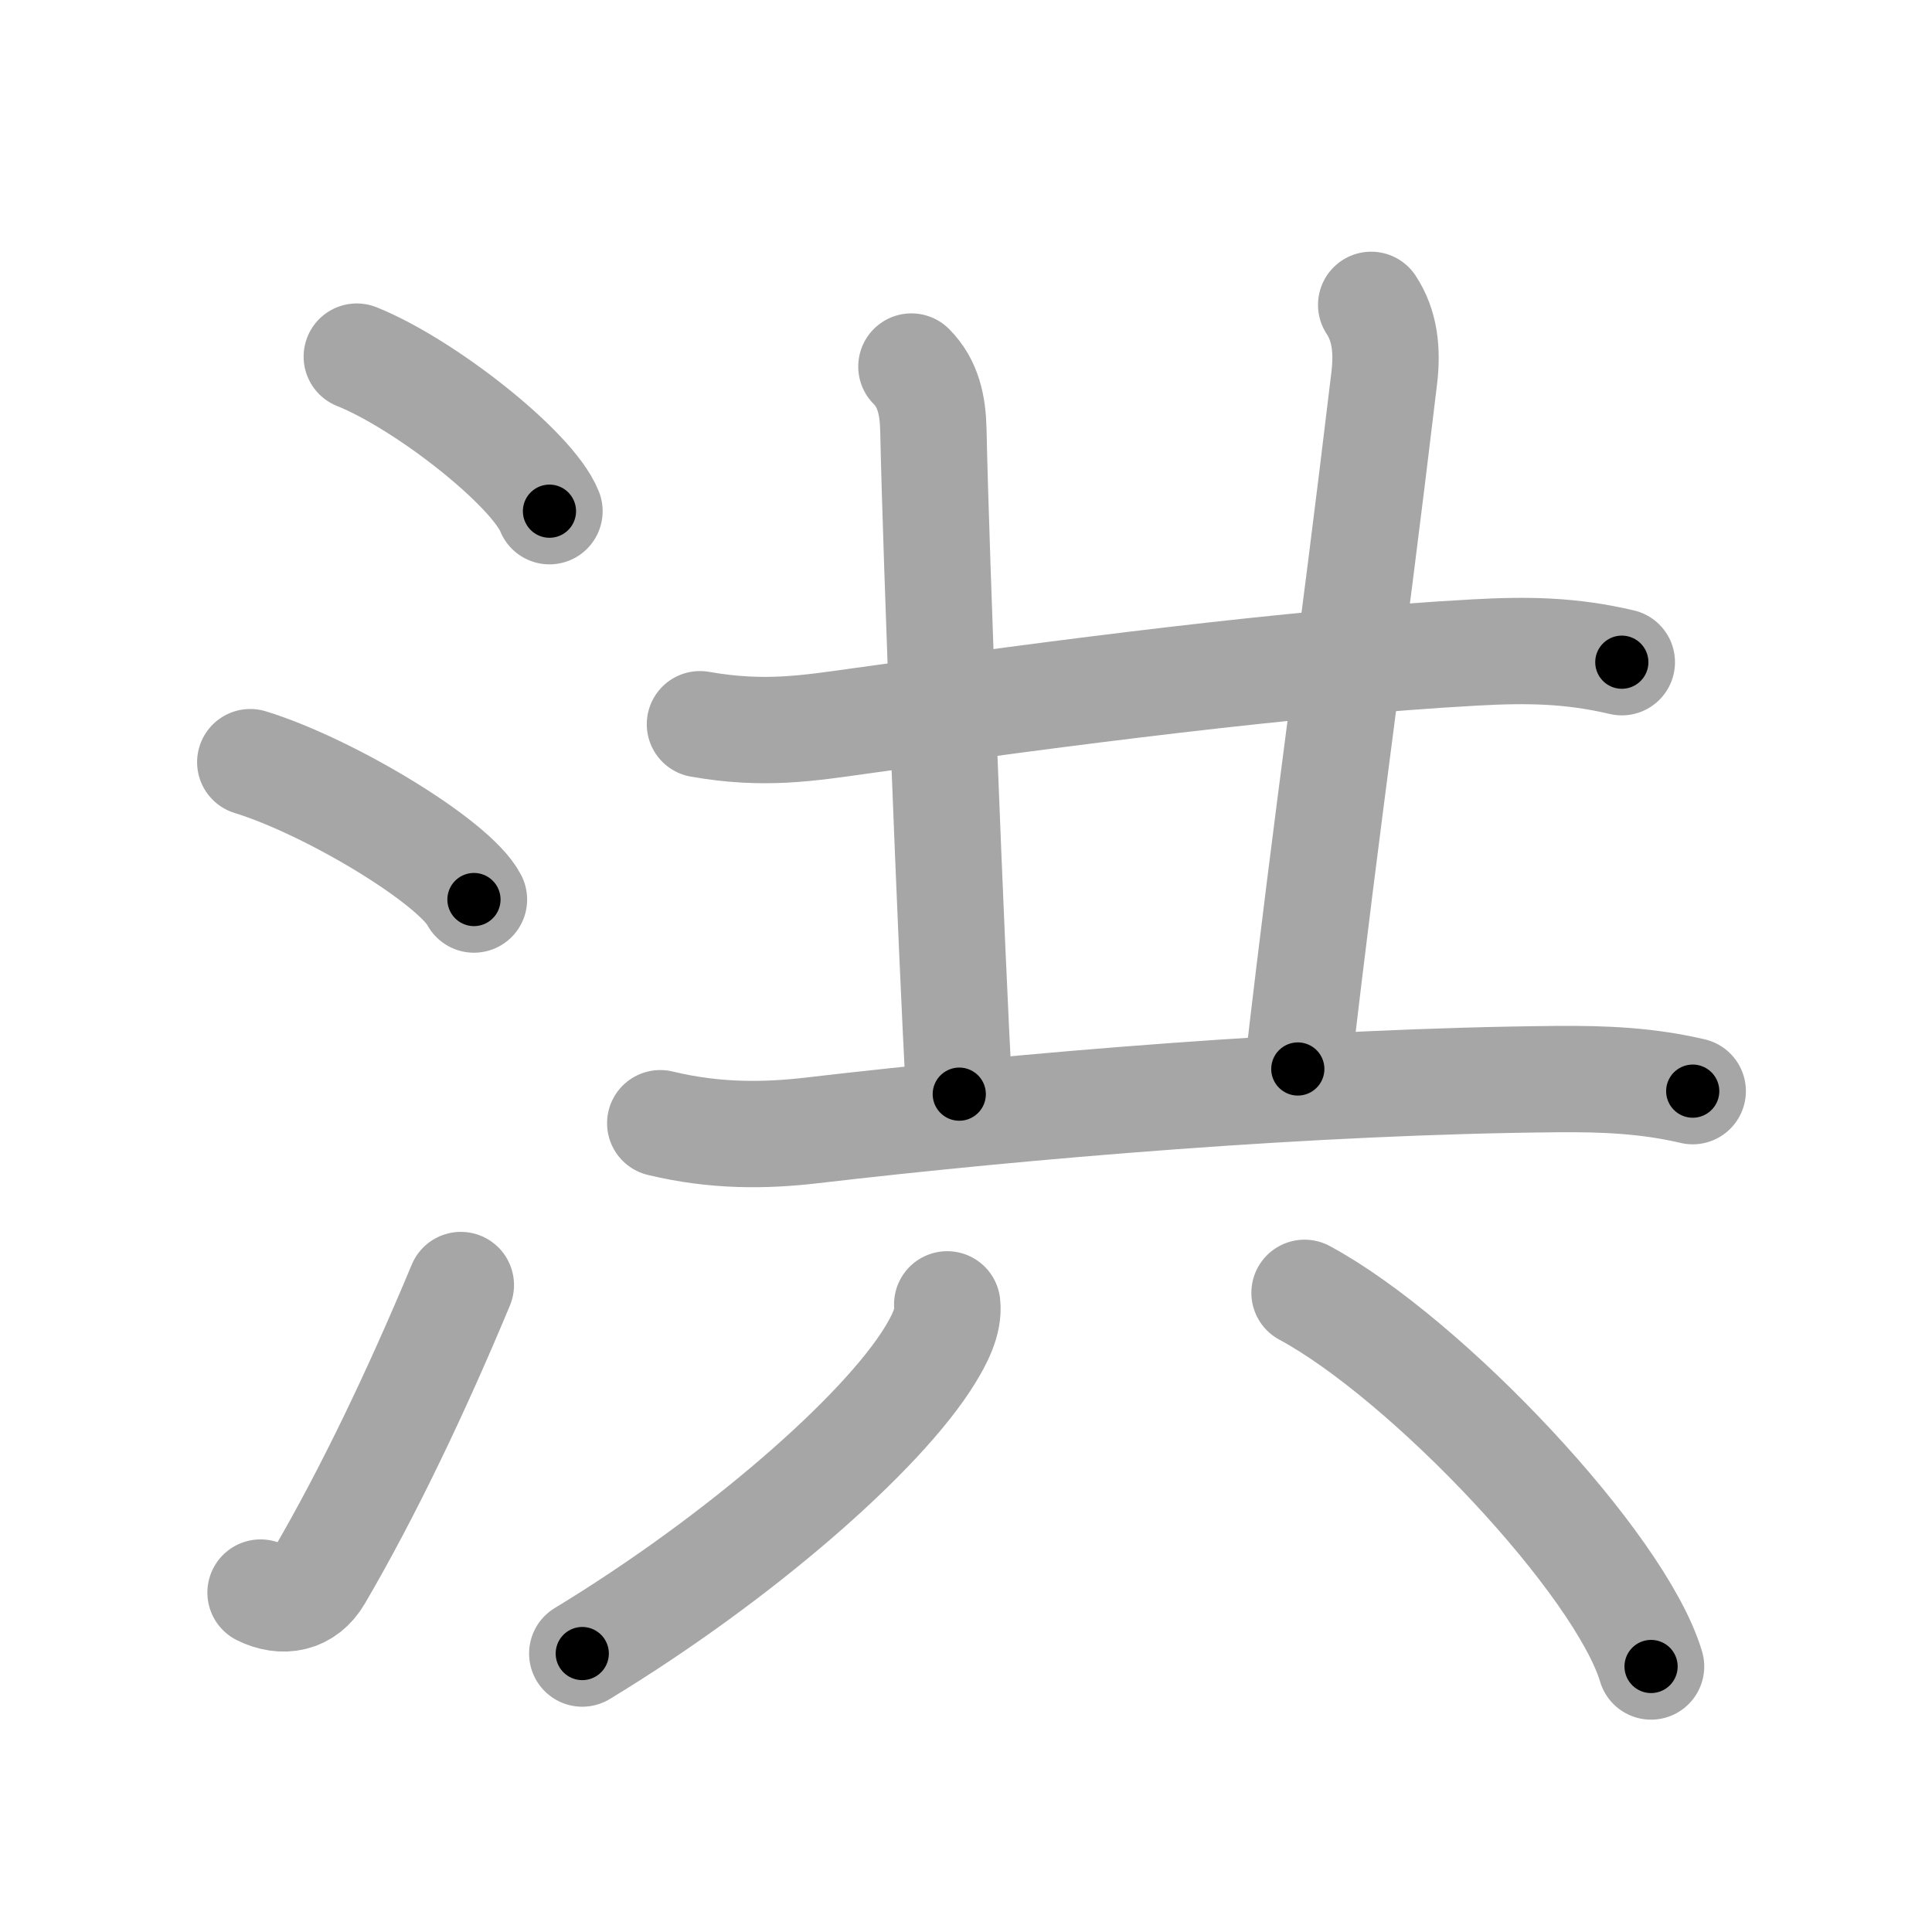 <svg xmlns="http://www.w3.org/2000/svg" viewBox="0 0 109 109" id="6d2a"><g fill="none" stroke="#a6a6a6" stroke-width="6" stroke-linecap="round" stroke-linejoin="round"><g><g><path d="M20.13,20.12c3.84,1.54,9.91,6.32,10.87,8.72" /><path d="M14.12,43c4.46,1.37,11.51,5.62,12.62,7.75" /><path d="M14.7,89.85c1.25,0.62,2.55,0.39,3.3-0.9c2.75-4.7,5.5-10.45,8-16.45" /></g><g p4:phon="共" xmlns:p4="http://kanjivg.tagaini.net"><g><path d="M39.49,40.86c3.64,0.64,6.12,0.22,9.14-0.2c11.31-1.58,24.21-3.28,34.61-3.85c2.92-0.16,5.38-0.13,8.26,0.55" /><path d="M51.42,20.68c0.95,0.95,1.21,2.19,1.24,3.6c0.14,6.91,1.01,29.59,1.46,37.45" /><path d="M77.36,17.2c0.77,1.17,0.92,2.55,0.74,4.1C76.12,37.88,75,45,73.22,60.31" /><path d="M37.25,63.37c3.12,0.75,5.9,0.71,8.51,0.41C57.75,62.38,74,61,87.88,60.88c2.64-0.02,5.06,0.08,7.62,0.68" /></g><g><path d="M53.44,73.59c0.11,0.97-0.46,2.03-0.98,2.88c-2.7,4.4-10.72,11.42-19.61,16.82" /><path d="M73.6,72.94c6.9,3.72,17.82,15.29,19.55,21.08" /></g></g></g></g><g fill="none" stroke="#000" stroke-width="3" stroke-linecap="round" stroke-linejoin="round"><path d="M20.13,20.12c3.84,1.54,9.91,6.32,10.87,8.72" stroke-dasharray="14.134" stroke-dashoffset="14.134"><animate attributeName="stroke-dashoffset" values="14.134;14.134;0" dur="0.283s" fill="freeze" begin="0s;6d2a.click" /></path><path d="M14.12,43c4.46,1.37,11.51,5.62,12.62,7.75" stroke-dasharray="14.993" stroke-dashoffset="14.993"><animate attributeName="stroke-dashoffset" values="14.993" fill="freeze" begin="6d2a.click" /><animate attributeName="stroke-dashoffset" values="14.993;14.993;0" keyTimes="0;0.485;1" dur="0.583s" fill="freeze" begin="0s;6d2a.click" /></path><path d="M14.7,89.85c1.25,0.62,2.55,0.39,3.3-0.9c2.75-4.7,5.5-10.45,8-16.45" stroke-dasharray="22.125" stroke-dashoffset="22.125"><animate attributeName="stroke-dashoffset" values="22.125" fill="freeze" begin="6d2a.click" /><animate attributeName="stroke-dashoffset" values="22.125;22.125;0" keyTimes="0;0.725;1" dur="0.804s" fill="freeze" begin="0s;6d2a.click" /></path><path d="M39.49,40.86c3.64,0.64,6.12,0.22,9.14-0.2c11.31-1.58,24.21-3.28,34.61-3.85c2.92-0.16,5.38-0.13,8.26,0.55" stroke-dasharray="52.334" stroke-dashoffset="52.334"><animate attributeName="stroke-dashoffset" values="52.334" fill="freeze" begin="6d2a.click" /><animate attributeName="stroke-dashoffset" values="52.334;52.334;0" keyTimes="0;0.606;1" dur="1.327s" fill="freeze" begin="0s;6d2a.click" /></path><path d="M51.42,20.68c0.95,0.95,1.21,2.19,1.24,3.6c0.14,6.91,1.01,29.59,1.46,37.45" stroke-dasharray="41.39" stroke-dashoffset="41.39"><animate attributeName="stroke-dashoffset" values="41.39" fill="freeze" begin="6d2a.click" /><animate attributeName="stroke-dashoffset" values="41.39;41.39;0" keyTimes="0;0.762;1" dur="1.741s" fill="freeze" begin="0s;6d2a.click" /></path><path d="M77.36,17.2c0.77,1.17,0.92,2.55,0.74,4.1C76.12,37.88,75,45,73.22,60.31" stroke-dasharray="43.571" stroke-dashoffset="43.571"><animate attributeName="stroke-dashoffset" values="43.571" fill="freeze" begin="6d2a.click" /><animate attributeName="stroke-dashoffset" values="43.571;43.571;0" keyTimes="0;0.8;1" dur="2.177s" fill="freeze" begin="0s;6d2a.click" /></path><path d="M37.25,63.37c3.12,0.75,5.9,0.71,8.51,0.41C57.75,62.38,74,61,87.88,60.88c2.64-0.02,5.06,0.08,7.62,0.68" stroke-dasharray="58.475" stroke-dashoffset="58.475"><animate attributeName="stroke-dashoffset" values="58.475" fill="freeze" begin="6d2a.click" /><animate attributeName="stroke-dashoffset" values="58.475;58.475;0" keyTimes="0;0.788;1" dur="2.762s" fill="freeze" begin="0s;6d2a.click" /></path><path d="M53.44,73.59c0.11,0.97-0.46,2.03-0.98,2.88c-2.7,4.4-10.72,11.42-19.61,16.82" stroke-dasharray="29.105" stroke-dashoffset="29.105"><animate attributeName="stroke-dashoffset" values="29.105" fill="freeze" begin="6d2a.click" /><animate attributeName="stroke-dashoffset" values="29.105;29.105;0" keyTimes="0;0.905;1" dur="3.053s" fill="freeze" begin="0s;6d2a.click" /></path><path d="M73.6,72.94c6.9,3.72,17.82,15.29,19.55,21.08" stroke-dasharray="29.164" stroke-dashoffset="29.164"><animate attributeName="stroke-dashoffset" values="29.164" fill="freeze" begin="6d2a.click" /><animate attributeName="stroke-dashoffset" values="29.164;29.164;0" keyTimes="0;0.913;1" dur="3.345s" fill="freeze" begin="0s;6d2a.click" /></path></g></svg>